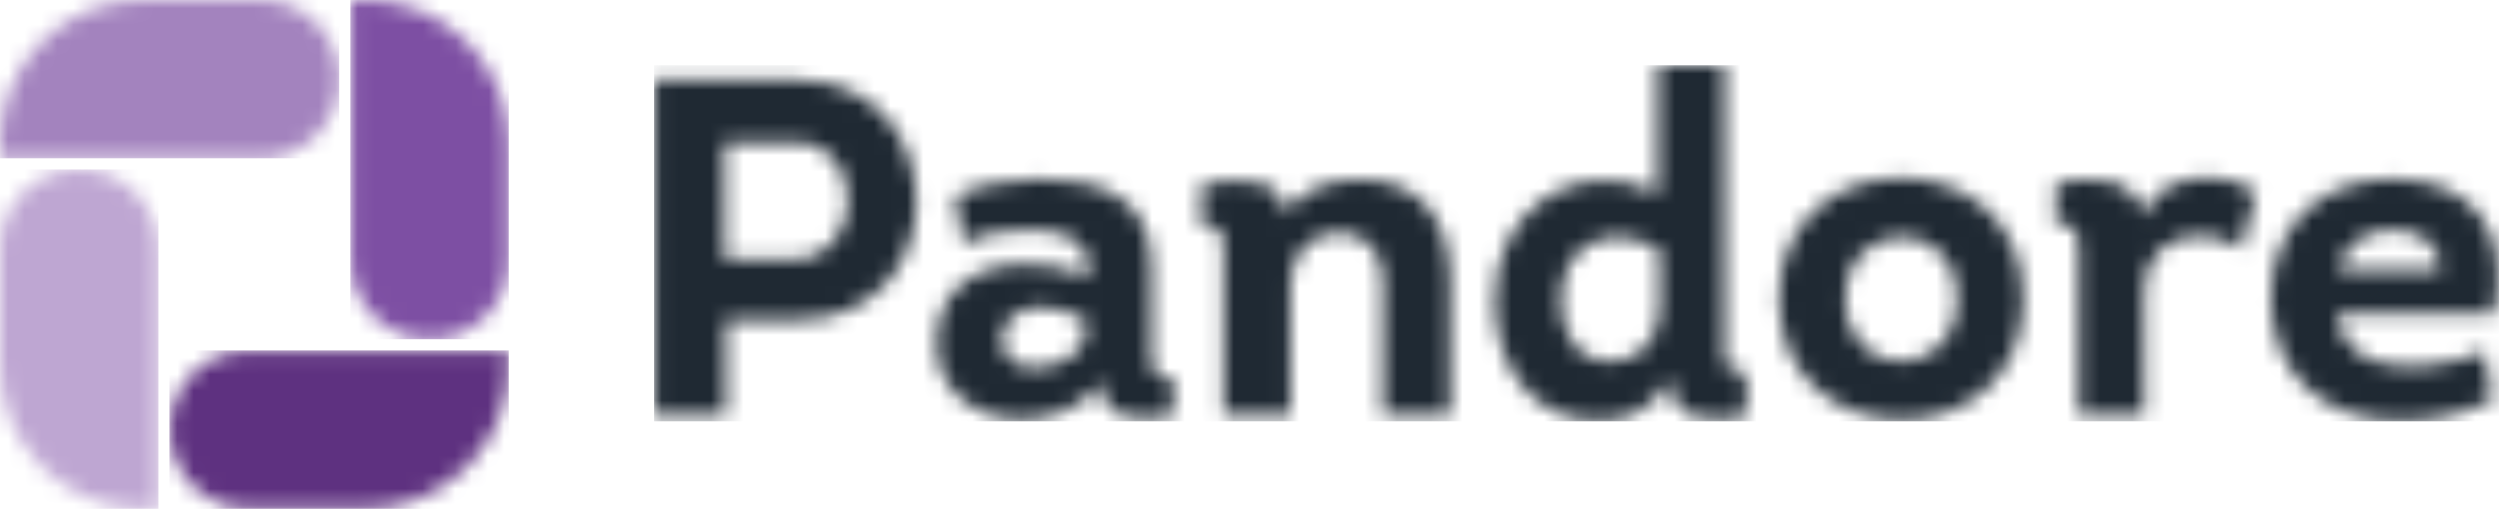 <?xml version="1.0" encoding="UTF-8"?>
<svg width="153px" height="32px" viewBox="0 0 153 32" version="1.1" xmlns="http://www.w3.org/2000/svg" xmlns:xlink="http://www.w3.org/1999/xlink">
    <!-- Generator: sketchtool 61 (101010) - https://sketch.com -->
    <title>965E19A4-3DBB-4D85-8117-2E6657D9B145</title>
    <desc>Created with sketchtool.</desc>
    <defs>
        <path d="M4.843,0.029 C7.518,0.029 9.686,2.198 9.686,4.873 L9.686,20.786 L8.77,20.786 C3.927,20.786 0,16.859 0,12.016 L0,4.873 C0,2.198 2.168,0.029 4.843,0.029 Z" id="path-1"></path>
        <path d="M0.965,0 C5.809,0 9.735,3.927 9.735,8.77 L9.735,15.913 C9.735,18.588 7.567,20.757 4.892,20.757 C2.217,20.757 0.049,18.588 0.049,15.913 L0.049,0 L0.965,0 Z" id="path-3"></path>
        <path d="M15.913,0 C18.588,0 20.757,2.168 20.757,4.843 C20.757,7.518 18.588,9.686 15.913,9.686 L0,9.686 L0,8.77 C0,3.927 3.927,0 8.77,0 L15.913,0 Z" id="path-5"></path>
        <path d="M20.786,0.049 L20.786,0.965 C20.786,5.809 16.859,9.735 12.016,9.735 L4.873,9.735 C2.198,9.735 0.029,7.567 0.029,4.892 C0.029,2.217 2.198,0.049 4.873,0.049 L20.786,0.049 Z" id="path-7"></path>
        <path d="M65.548,0.007 L65.548,16.724 C65.548,18.1 65.373,18.861 66.866,18.773 L66.895,21.438 C64.845,21.906 62.328,21.877 62.24,19.417 L62.24,19.037 C61.449,20.794 59.839,21.73 57.995,21.76 C53.72,21.848 51.466,18.305 51.466,14.353 C51.466,8.79 56.531,5.394 61.449,7.824 L61.449,0.007 L65.548,0.007 Z M106.381,6.946 C111.534,6.946 113.729,10.4 112.646,15.202 L103.073,15.202 C103.219,17.397 104.858,18.246 106.82,18.393 C107.406,18.422 108.079,18.451 108.694,18.364 C109.952,18.217 111.211,17.895 112.06,17.514 L112.529,20.501 C110.86,21.291 108.928,21.76 107.054,21.76 C102.311,21.848 98.974,18.949 98.974,14.177 C99.062,9.259 102.634,6.946 106.381,6.946 Z M83.834,14.294 C83.834,19.242 80.115,21.701 76.397,21.701 C72.65,21.701 68.873,19.242 68.873,14.294 C68.873,9.405 72.562,6.916 76.28,6.887 C80.057,6.858 83.834,9.317 83.834,14.294 Z M23.737,6.946 C27.367,6.946 30.47,8.146 30.47,12.216 L30.47,17.31 C30.47,18.51 30.441,19.213 31.788,19.125 L31.817,21.408 C29.68,21.877 27.338,21.76 27.338,19.242 C26.489,20.998 24.264,21.672 22.448,21.672 C19.814,21.672 17.413,19.974 17.325,17.251 C17.179,13.796 19.667,12.157 22.8,12.157 C24.059,12.157 25.493,12.391 26.547,13.064 L26.547,12.098 C26.547,10.371 24.439,10.078 23.034,10.078 C21.541,10.078 20.165,10.254 18.965,10.927 L18.438,8 C19.931,7.297 21.834,6.946 23.737,6.946 Z M43.193,6.975 C47.175,6.975 48.756,9.727 48.756,13.24 L48.756,21.408 L44.628,21.408 L44.628,13.24 C44.716,11.308 43.428,10.225 41.964,10.225 C40.412,10.225 38.977,11.337 38.977,13.328 L38.977,21.408 L34.879,21.408 L34.879,11.659 C34.879,10.254 34.879,9.815 33.532,9.815 L33.532,7.268 C35.406,6.946 38.685,6.624 38.685,9.171 C39.475,7.531 41.554,6.975 43.193,6.975 Z M98.079,7.765 L97.171,11.191 C96.322,10.634 95.444,10.4 94.536,10.429 C92.75,10.429 91.228,11.601 91.228,13.767 L91.228,21.408 L87.217,21.408 L87.217,11.454 C87.217,10.283 87.1,9.522 85.812,9.727 L85.812,7.209 C87.861,6.741 90.877,6.741 91.111,9.259 C91.696,7.648 93.336,6.858 95.063,6.858 C96.147,6.829 97.259,7.151 98.079,7.765 Z M8.789,0.885 C13.561,0.885 16.079,4.486 16.079,8.351 C16.079,12.157 13.473,15.582 8.789,15.582 L4.427,15.582 L4.427,21.379 L0.035,21.379 L0.035,0.885 C2.963,0.856 5.861,0.885 8.789,0.885 Z M23.532,14.792 C22.244,14.88 21.19,15.612 21.336,16.988 C21.424,18.012 22.331,18.51 23.268,18.51 C24.615,18.51 26.313,17.837 26.46,16.344 L26.46,15.612 C25.64,15.055 24.556,14.792 23.532,14.792 Z M76.397,10.488 C74.67,10.488 72.943,11.747 72.943,14.294 C72.943,16.807 74.567,18.094 76.241,18.129 L76.309,18.129 C78.037,18.159 79.764,16.87 79.764,14.294 C79.764,11.776 78.125,10.488 76.397,10.488 Z M55.536,14.353 C55.536,16.373 56.443,18.129 58.639,18.129 C60.425,18.129 61.566,16.636 61.566,14.909 L61.566,11.279 C58.639,9.581 55.536,10.81 55.536,14.353 Z M106.381,10.078 C104.829,10.078 103.424,10.927 103.102,12.567 L109.308,12.567 C109.396,10.722 107.903,10.078 106.381,10.078 Z M4.339,4.721 L4.339,11.835 L8.789,11.835 C10.663,11.835 11.892,10.195 11.892,8.234 C11.892,6.331 10.721,4.721 8.789,4.721 C7.296,4.691 5.832,4.721 4.339,4.721 Z" id="path-9"></path>
    </defs>
    <g id="Site" stroke="none" stroke-width="1" fill="none" fill-rule="evenodd">
        <g id="Nos-offres_6projets" transform="translate(-181, -34)">
            <g id="header-Offres">
                <g id="Header-White">
                    <g id="Header">
                        <g id="Logo-Pandore" transform="translate(181, 34)">
                            <g id="Group-3" transform="translate(0, 10.349)">
                                <mask id="mask-2" fill="white">
                                    <use xlink:href="#path-1"></use>
                                </mask>
                                <g id="Clip-2"></g>
                                <polygon id="Fill-1" fill="#BEA6D2" mask="url(#mask-2)" points="-0.007 20.788 9.697 20.788 9.697 0.023 -0.007 0.023"></polygon>
                            </g>
                            <g id="Group-6" transform="translate(21.4, 0)">
                                <mask id="mask-4" fill="white">
                                    <use xlink:href="#path-3"></use>
                                </mask>
                                <g id="Clip-5"></g>
                                <polygon id="Fill-4" fill="#7D4FA3" mask="url(#mask-4)" points="0.042 20.76 9.735 20.76 9.735 -0.005 0.042 -0.005"></polygon>
                            </g>
                            <g id="Group-9">
                                <mask id="mask-6" fill="white">
                                    <use xlink:href="#path-5"></use>
                                </mask>
                                <g id="Clip-8"></g>
                                <polygon id="Fill-7" fill="#A383BE" mask="url(#mask-6)" points="-0.007 9.688 20.758 9.688 20.758 -0.005 -0.007 -0.005"></polygon>
                            </g>
                            <g id="Group-12" transform="translate(10.349, 21.4)">
                                <mask id="mask-8" fill="white">
                                    <use xlink:href="#path-7"></use>
                                </mask>
                                <g id="Clip-11"></g>
                                <polygon id="Fill-10" fill="#5E3180" mask="url(#mask-8)" points="0.021 9.737 20.786 9.737 20.786 0.044 0.021 0.044"></polygon>
                            </g>
                            <g id="Group-15" transform="translate(40, 4)">
                                <mask id="mask-10" fill="white">
                                    <use xlink:href="#path-9"></use>
                                </mask>
                                <g id="Clip-2"></g>
                                <polygon id="Fill-1" fill="#1F2933" mask="url(#mask-10)" points="0.031 21.784 112.937 21.784 112.937 -0.005 0.031 -0.005"></polygon>
                            </g>
                        </g>
                    </g>
                </g>
            </g>
        </g>
    </g>
</svg>